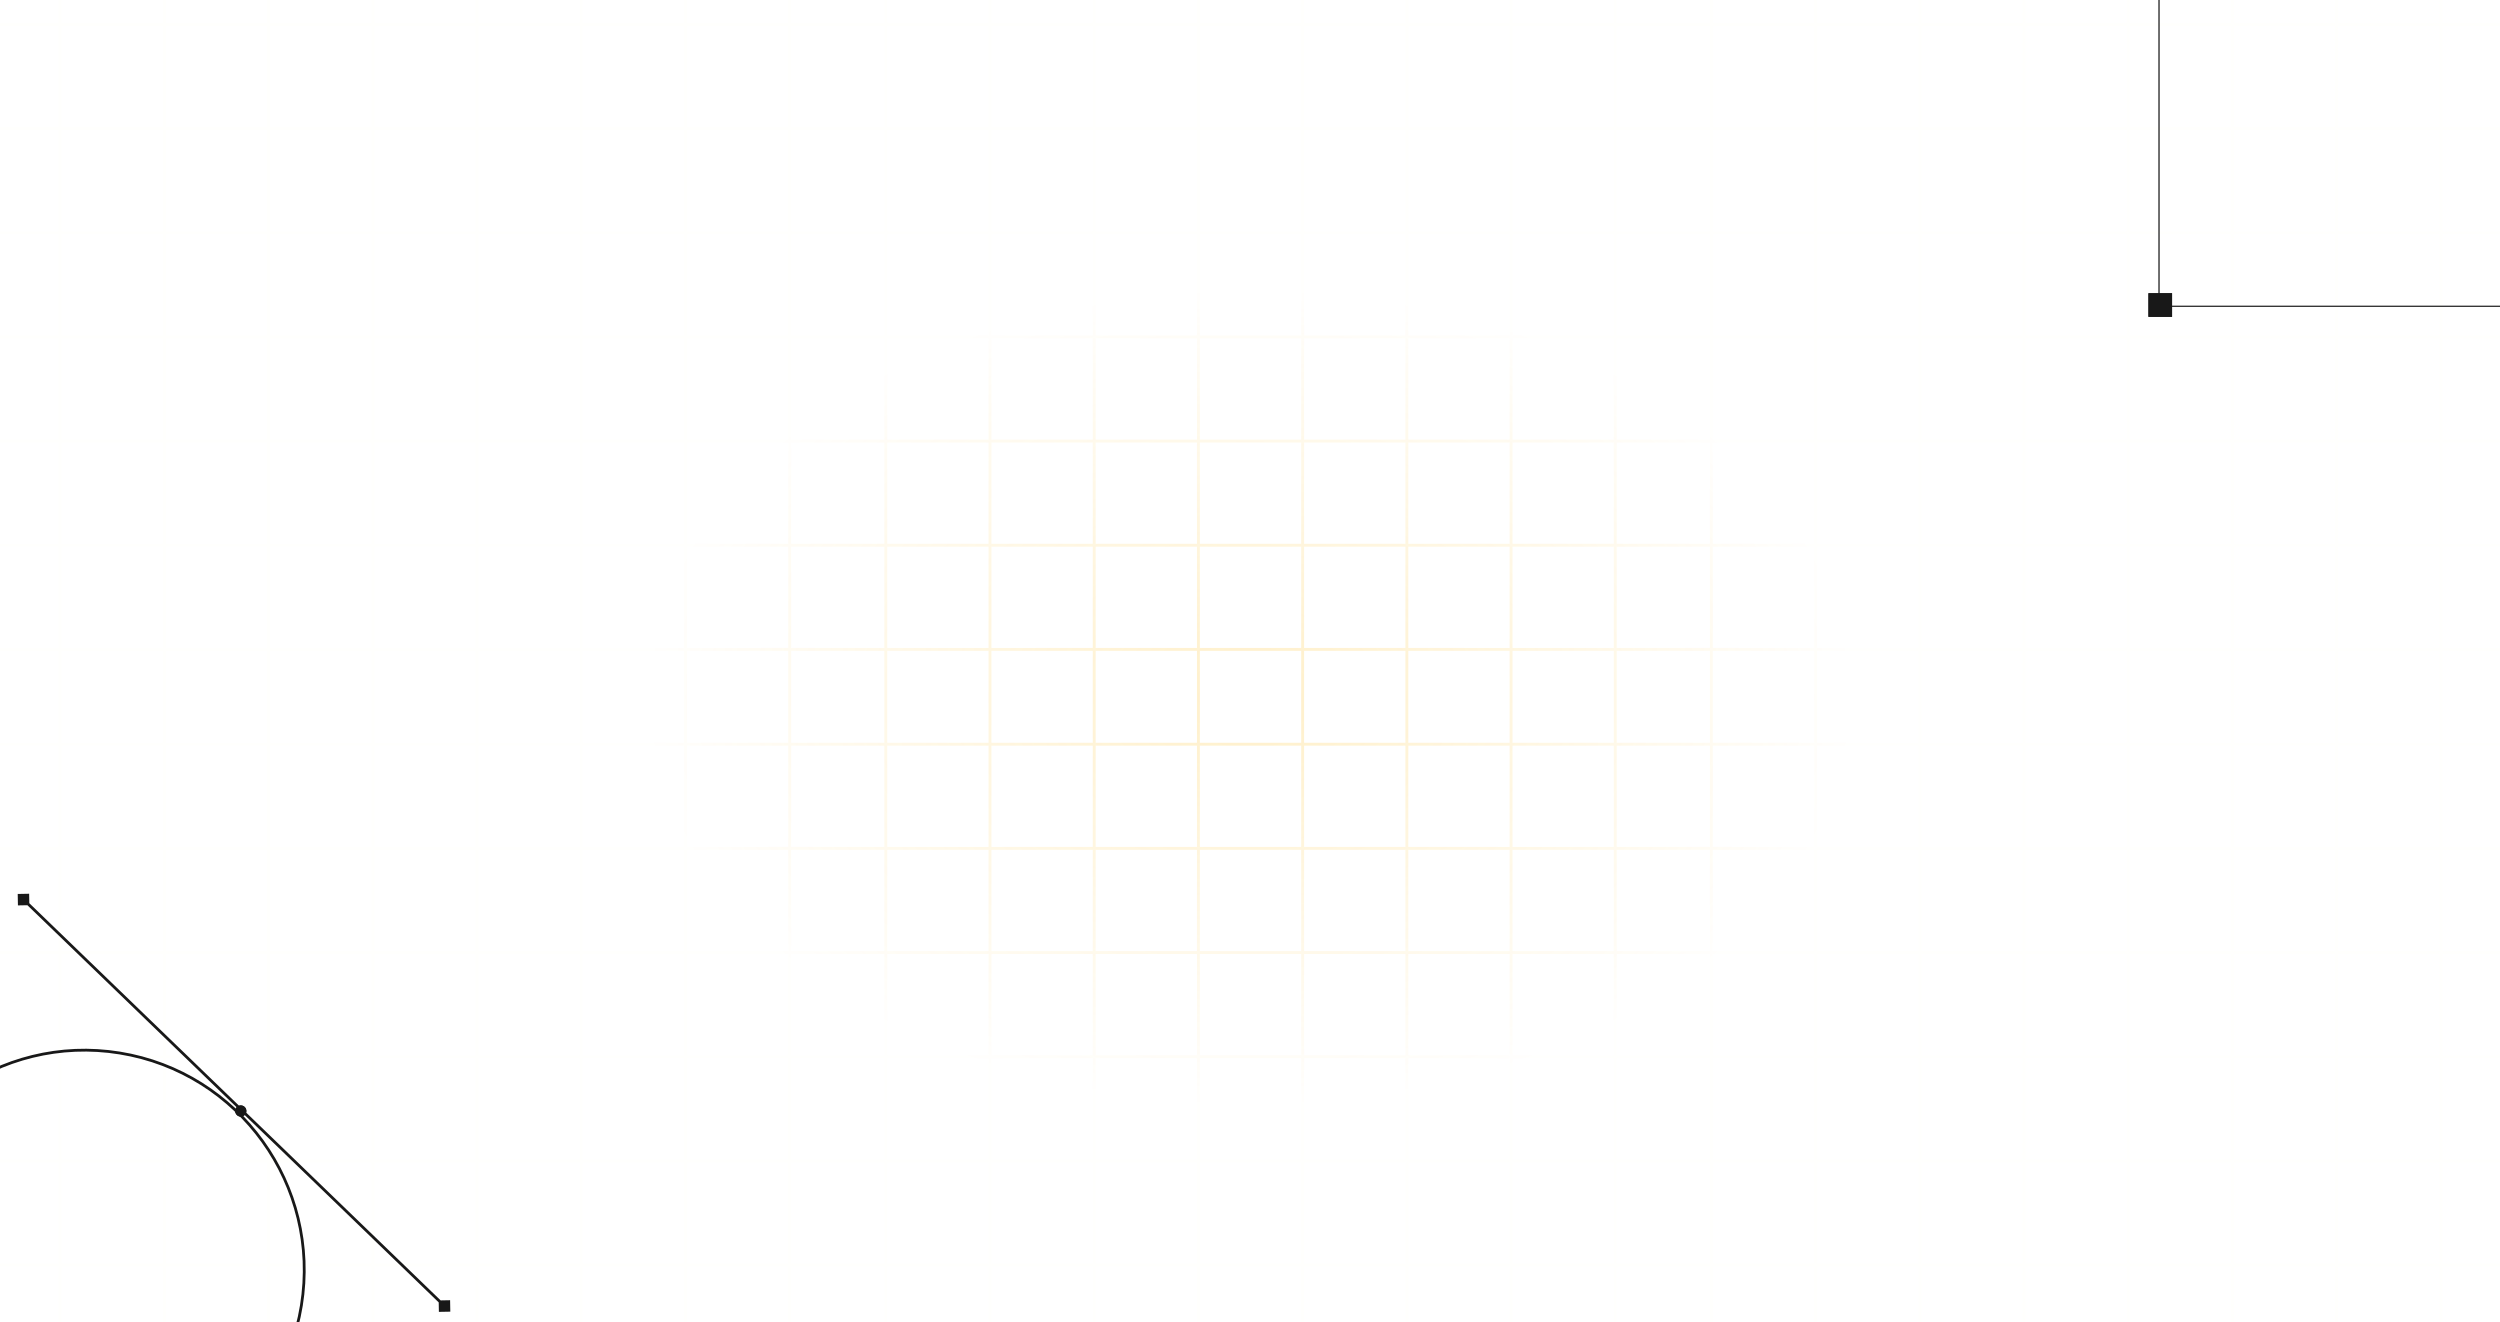 <svg width="1728" height="914" viewBox="0 0 1728 914" fill="none" xmlns="http://www.w3.org/2000/svg">
<g clip-path="url(#clip0_544_11)">
<path d="M41.597 -121V-55.161M41.597 -55.161L41.597 16.843M41.597 -55.161H-25M41.597 -55.161H113.63M41.597 16.843V88.847M41.597 16.843H-25M41.597 16.843H113.63M41.597 88.847L41.597 160.851M41.597 88.847H-25M41.597 88.847H113.63M41.597 160.851V232.855M41.597 160.851H-25M41.597 160.851H113.63M41.597 232.855L41.597 304.859M41.597 232.855H-25M41.597 232.855H113.63M41.597 304.859V376.863M41.597 304.859H-25M41.597 304.859H113.63M41.597 376.863L41.597 448.867M41.597 376.863H-25M41.597 376.863H113.63M41.597 448.867V515.437M41.597 448.867H-25M41.597 448.867H113.63M113.63 448.867H185.664M113.63 448.867V376.863M113.63 448.867V515.437M185.664 448.867H257.697M185.664 448.867V376.863M185.664 448.867V515.437M257.697 448.867H329.731M257.697 448.867V376.863M257.697 448.867V515.437M329.731 448.867H401.765M329.731 448.867V376.863M329.731 448.867V515.437M401.765 448.867H473.798M401.765 448.867V376.863M401.765 448.867V515.437M473.798 448.867H545.832M473.798 448.867V376.863M473.798 448.867V515.437M545.832 448.867H611.698M545.832 448.867V376.863M545.832 448.867V515.437M113.63 -121V-55.161M113.63 -55.161V16.843M113.63 -55.161H185.664M113.63 16.843L113.63 88.847M113.63 16.843H185.664M113.63 88.847V160.851M113.63 88.847H185.664M113.63 160.851V232.855M113.63 160.851H185.664M113.63 232.855V304.859M113.63 232.855H185.664M113.63 304.859L113.63 376.863M113.63 304.859H185.664M113.63 376.863H185.664M185.664 376.863H257.697M185.664 376.863V304.859M257.697 376.863H329.731M257.697 376.863V304.859M329.731 376.863H401.765M329.731 376.863V304.859M401.765 376.863H473.798M401.765 376.863V304.859M473.798 376.863H545.832M473.798 376.863V304.859M545.832 376.863H611.698M545.832 376.863V304.859M185.664 -121V-55.161M185.664 -55.161V16.843M185.664 -55.161H257.697M185.664 16.843V88.847M185.664 16.843H257.697M185.664 88.847V160.851M185.664 88.847H257.697M185.664 160.851L185.664 232.855M185.664 160.851H257.697M185.664 232.855V304.859M185.664 232.855H257.697M185.664 304.859H257.697M257.697 304.859H329.731M257.697 304.859V232.855M329.731 304.859H401.765M329.731 304.859V232.855M401.765 304.859H473.798M401.765 304.859V232.855M473.798 304.859H545.832M473.798 304.859V232.855M545.832 304.859H611.698M545.832 304.859V232.855M257.697 -121V-55.161M257.697 -55.161V16.843M257.697 -55.161H329.731M257.697 16.843V88.847M257.697 16.843H329.731M257.697 88.847V160.851M257.697 88.847H329.731M257.697 160.851L257.697 232.855M257.697 160.851H329.731M257.697 232.855H329.731M329.731 232.855H401.765M329.731 232.855L329.731 160.851M401.765 232.855H473.798M401.765 232.855L401.765 160.851M473.798 232.855H545.832M473.798 232.855L473.798 160.851M545.832 232.855H611.698M545.832 232.855L545.832 160.851M329.731 -121V-55.161M329.731 -55.161V16.843M329.731 -55.161H401.765M329.731 16.843V88.847M329.731 16.843H401.765M329.731 88.847V160.851M329.731 88.847H401.765M329.731 160.851H401.765M401.765 160.851H473.798M401.765 160.851V88.847M473.798 160.851H545.832M473.798 160.851V88.847M545.832 160.851H611.698M545.832 160.851V88.847M401.765 -121V-55.161M401.765 -55.161V16.843M401.765 -55.161H473.798M401.765 16.843V88.847M401.765 16.843H473.798M401.765 88.847H473.798M473.798 88.847H545.832M473.798 88.847V16.843M545.832 88.847H611.698M545.832 88.847V16.843M473.798 -121V-55.161M473.798 -55.161V16.843M473.798 -55.161H545.832M473.798 16.843H545.832M545.832 16.843H611.698M545.832 16.843V-55.161M545.832 -121V-55.161M545.832 -55.161H611.698M612.248 -121V-55.161M612.248 -55.161V16.843M612.248 -55.161H545.651M612.248 -55.161H684.281M612.248 16.843V88.847M612.248 16.843H545.651M612.248 16.843H684.281M612.248 88.847V160.851M612.248 88.847H545.651M612.248 88.847H684.281M612.248 160.851V232.855M612.248 160.851H545.651M612.248 160.851H684.281M612.248 232.855L612.248 304.859M612.248 232.855H545.651M612.248 232.855H684.281M612.248 304.859V376.863M612.248 304.859H545.651M612.248 304.859H684.281M612.248 376.863V448.867M612.248 376.863H545.651M612.248 376.863H684.281M612.248 448.867V515.437M612.248 448.867H545.651M612.248 448.867H684.281M684.281 448.867H756.315M684.281 448.867V376.863M684.281 448.867V515.437M756.315 448.867H828.349M756.315 448.867V376.863M756.315 448.867V515.437M828.349 448.867H900.382M828.349 448.867V376.863M828.349 448.867V515.437M900.382 448.867H972.416M900.382 448.867V376.863M900.382 448.867V515.437M972.416 448.867H1044.45M972.416 448.867V376.863M972.416 448.867V515.437M1044.45 448.867H1116.48M1044.45 448.867V376.863M1044.45 448.867V515.437M1116.48 448.867H1182.35M1116.48 448.867V376.863M1116.48 448.867V515.437M684.281 -121V-55.161M684.281 -55.161V16.843M684.281 -55.161H756.315M684.281 16.843V88.847M684.281 16.843H756.315M684.281 88.847V160.851M684.281 88.847H756.315M684.281 160.851V232.855M684.281 160.851H756.315M684.281 232.855V304.859M684.281 232.855H756.315M684.281 304.859L684.281 376.863M684.281 304.859H756.315M684.281 376.863H756.315M756.315 376.863H828.349M756.315 376.863V304.859M828.349 376.863H900.382M828.349 376.863V304.859M900.382 376.863H972.416M900.382 376.863V304.859M972.416 376.863H1044.45M972.416 376.863V304.859M1044.45 376.863H1116.48M1044.45 376.863V304.859M1116.48 376.863H1182.35M1116.48 376.863V304.859M756.315 -121V-55.161M756.315 -55.161V16.843M756.315 -55.161H828.349M756.315 16.843V88.847M756.315 16.843H828.349M756.315 88.847V160.851M756.315 88.847H828.349M756.315 160.851V232.855M756.315 160.851H828.349M756.315 232.855V304.859M756.315 232.855H828.349M756.315 304.859H828.349M828.349 304.859H900.382M828.349 304.859V232.855M900.382 304.859H972.416M900.382 304.859V232.855M972.416 304.859H1044.45M972.416 304.859V232.855M1044.45 304.859H1116.48M1044.45 304.859V232.855M1116.48 304.859H1182.35M1116.48 304.859V232.855M828.349 -121V-55.161M828.349 -55.161V16.843M828.349 -55.161H900.382M828.349 16.843V88.847M828.349 16.843H900.382M828.349 88.847V160.851M828.349 88.847H900.382M828.349 160.851L828.349 232.855M828.349 160.851H900.382M828.349 232.855H900.382M900.382 232.855H972.416M900.382 232.855V160.851M972.416 232.855H1044.45M972.416 232.855V160.851M1044.45 232.855H1116.48M1044.45 232.855V160.851M1116.48 232.855H1182.35M1116.48 232.855L1116.48 160.851M900.382 -121V-55.161M900.382 -55.161V16.843M900.382 -55.161H972.416M900.382 16.843V88.847M900.382 16.843H972.416M900.382 88.847V160.851M900.382 88.847H972.416M900.382 160.851H972.416M972.416 160.851H1044.45M972.416 160.851V88.847M1044.45 160.851H1116.48M1044.45 160.851V88.847M1116.48 160.851H1182.35M1116.48 160.851V88.847M972.416 -121V-55.161M972.416 -55.161V16.843M972.416 -55.161H1044.45M972.416 16.843V88.847M972.416 16.843H1044.45M972.416 88.847H1044.45M1044.45 88.847H1116.48M1044.45 88.847V16.843M1116.48 88.847H1182.35M1116.48 88.847V16.843M1044.45 -121V-55.161M1044.45 -55.161V16.843M1044.45 -55.161H1116.48M1044.45 16.843H1116.48M1116.48 16.843H1182.35M1116.48 16.843V-55.161M1116.48 -121V-55.161M1116.48 -55.161H1182.35M1182.9 -121V-55.161M1182.9 -55.161V16.843M1182.9 -55.161H1116.3M1182.9 -55.161H1254.93M1182.9 16.843V88.847M1182.9 16.843H1116.3M1182.9 16.843H1254.93M1182.9 88.847V160.851M1182.9 88.847H1116.3M1182.9 88.847H1254.93M1182.9 160.851V232.855M1182.9 160.851H1116.3M1182.9 160.851H1254.93M1182.9 232.855V304.859M1182.9 232.855H1116.3M1182.9 232.855H1254.93M1182.9 304.859V376.863M1182.9 304.859H1116.3M1182.9 304.859H1254.93M1182.9 376.863V448.867M1182.9 376.863H1116.3M1182.9 376.863H1254.93M1182.9 448.867V515.437M1182.9 448.867H1116.3M1182.9 448.867H1254.93M1254.93 448.867H1326.97M1254.93 448.867V376.863M1254.93 448.867V515.437M1326.97 448.867H1399M1326.97 448.867V376.863M1326.97 448.867V515.437M1399 448.867H1471.03M1399 448.867V376.863M1399 448.867V515.437M1471.03 448.867H1543.07M1471.03 448.867V376.863M1471.03 448.867V515.437M1543.07 448.867H1615.1M1543.07 448.867V376.863M1543.07 448.867V515.437M1615.1 448.867H1687.13M1615.1 448.867V376.863M1615.1 448.867V515.437M1687.13 448.867H1753M1687.13 448.867V376.863M1687.13 448.867V515.437M1254.93 -121V-55.161M1254.93 -55.161V16.843M1254.93 -55.161H1326.97M1254.93 16.843L1254.93 88.847M1254.93 16.843H1326.97M1254.93 88.847V160.851M1254.93 88.847H1326.97M1254.93 160.851V232.855M1254.93 160.851H1326.97M1254.93 232.855V304.859M1254.93 232.855H1326.97M1254.93 304.859V376.863M1254.93 304.859H1326.97M1254.93 376.863H1326.97M1326.97 376.863H1399M1326.97 376.863V304.859M1399 376.863H1471.03M1399 376.863V304.859M1471.03 376.863H1543.07M1471.03 376.863V304.859M1543.07 376.863H1615.1M1543.07 376.863V304.859M1615.1 376.863H1687.13M1615.1 376.863V304.859M1687.13 376.863H1753M1687.13 376.863V304.859M1326.97 -121V-55.161M1326.97 -55.161V16.843M1326.97 -55.161H1399M1326.97 16.843V88.847M1326.97 16.843H1399M1326.97 88.847V160.851M1326.97 88.847H1399M1326.97 160.851V232.855M1326.97 160.851H1399M1326.97 232.855V304.859M1326.97 232.855H1399M1326.97 304.859H1399M1399 304.859H1471.03M1399 304.859V232.855M1471.03 304.859H1543.07M1471.03 304.859V232.855M1543.07 304.859H1615.1M1543.07 304.859V232.855M1615.1 304.859H1687.13M1615.1 304.859V232.855M1687.13 304.859H1753M1687.13 304.859V232.855M1399 -121V-55.161M1399 -55.161V16.843M1399 -55.161H1471.03M1399 16.843V88.847M1399 16.843H1471.03M1399 88.847V160.851M1399 88.847H1471.03M1399 160.851L1399 232.855M1399 160.851H1471.03M1399 232.855H1471.03M1471.03 232.855H1543.07M1471.03 232.855V160.851M1543.07 232.855H1615.1M1543.07 232.855V160.851M1615.1 232.855H1687.13M1615.1 232.855V160.851M1687.13 232.855H1753M1687.13 232.855L1687.13 160.851M1471.03 -121V-55.161M1471.03 -55.161V16.843M1471.03 -55.161H1543.07M1471.03 16.843V88.847M1471.03 16.843H1543.07M1471.03 88.847V160.851M1471.03 88.847H1543.07M1471.03 160.851H1543.07M1543.07 160.851H1615.1M1543.07 160.851V88.847M1615.1 160.851H1687.13M1615.1 160.851V88.847M1687.13 160.851H1753M1687.13 160.851V88.847M1543.07 -121V-55.161M1543.07 -55.161V16.843M1543.07 -55.161H1615.1M1543.07 16.843V88.847M1543.07 16.843H1615.1M1543.07 88.847H1615.1M1615.1 88.847H1687.13M1615.1 88.847V16.843M1687.13 88.847H1753M1687.13 88.847V16.843M1615.1 -121V-55.161M1615.1 -55.161V16.843M1615.1 -55.161H1687.13M1615.1 16.843H1687.13M1687.13 16.843H1753M1687.13 16.843V-55.161M1687.13 -121V-55.161M1687.13 -55.161H1753M41.597 448.563V514.402M41.597 514.402L41.597 586.406M41.597 514.402H-25M41.597 514.402H113.63M41.597 586.406V658.41M41.597 586.406H-25M41.597 586.406H113.63M41.597 658.41L41.597 730.414M41.597 658.41H-25M41.597 658.41H113.63M41.597 730.414V802.418M41.597 730.414H-25M41.597 730.414H113.63M41.597 802.418L41.597 874.423M41.597 802.418H-25M41.597 802.418H113.63M41.597 874.423V946.427M41.597 874.423H-25M41.597 874.423H113.63M41.597 946.427L41.597 1018.43M41.597 946.427H-25M41.597 946.427H113.63M41.597 1018.43V1085M41.597 1018.43H-25M41.597 1018.43H113.63M113.63 1018.43H185.664M113.63 1018.43V946.427M113.63 1018.43V1085M185.664 1018.43H257.697M185.664 1018.43V946.427M185.664 1018.43V1085M257.697 1018.43H329.731M257.697 1018.43V946.427M257.697 1018.43V1085M329.731 1018.43H401.765M329.731 1018.43V946.427M329.731 1018.43V1085M401.765 1018.43H473.798M401.765 1018.43V946.427M401.765 1018.43V1085M473.798 1018.43H545.832M473.798 1018.43V946.427M473.798 1018.43V1085M545.832 1018.43H611.698M545.832 1018.43V946.427M545.832 1018.43V1085M113.63 448.563V514.402M113.63 514.402V586.406M113.63 514.402H185.664M113.63 586.406L113.63 658.41M113.63 586.406H185.664M113.63 658.41V730.414M113.63 658.41H185.664M113.63 730.414V802.418M113.63 730.414H185.664M113.63 802.418V874.423M113.63 802.418H185.664M113.63 874.423L113.63 946.427M113.63 874.423H185.664M113.63 946.427H185.664M185.664 946.427H257.697M185.664 946.427V874.423M257.697 946.427H329.731M257.697 946.427V874.423M329.731 946.427H401.765M329.731 946.427V874.423M401.765 946.427H473.798M401.765 946.427V874.423M473.798 946.427H545.832M473.798 946.427V874.423M545.832 946.427H611.698M545.832 946.427V874.423M185.664 448.563V514.402M185.664 514.402V586.406M185.664 514.402H257.697M185.664 586.406V658.41M185.664 586.406H257.697M185.664 658.41V730.414M185.664 658.41H257.697M185.664 730.414L185.664 802.418M185.664 730.414H257.697M185.664 802.418V874.423M185.664 802.418H257.697M185.664 874.423H257.697M257.697 874.423H329.731M257.697 874.423V802.418M329.731 874.423H401.765M329.731 874.423V802.418M401.765 874.423H473.798M401.765 874.423V802.418M473.798 874.423H545.832M473.798 874.423V802.418M545.832 874.423H611.698M545.832 874.423V802.418M257.697 448.563V514.402M257.697 514.402V586.406M257.697 514.402H329.731M257.697 586.406V658.41M257.697 586.406H329.731M257.697 658.41V730.414M257.697 658.41H329.731M257.697 730.414L257.697 802.418M257.697 730.414H329.731M257.697 802.418H329.731M329.731 802.418H401.765M329.731 802.418L329.731 730.414M401.765 802.418H473.798M401.765 802.418L401.765 730.414M473.798 802.418H545.832M473.798 802.418L473.798 730.414M545.832 802.418H611.698M545.832 802.418L545.832 730.414M329.731 448.563V514.402M329.731 514.402V586.406M329.731 514.402H401.765M329.731 586.406V658.41M329.731 586.406H401.765M329.731 658.41V730.414M329.731 658.41H401.765M329.731 730.414H401.765M401.765 730.414H473.798M401.765 730.414V658.41M473.798 730.414H545.832M473.798 730.414V658.41M545.832 730.414H611.698M545.832 730.414V658.41M401.765 448.563V514.402M401.765 514.402V586.406M401.765 514.402H473.798M401.765 586.406V658.41M401.765 586.406H473.798M401.765 658.41H473.798M473.798 658.41H545.832M473.798 658.41V586.406M545.832 658.41H611.698M545.832 658.41V586.406M473.798 448.563V514.402M473.798 514.402V586.406M473.798 514.402H545.832M473.798 586.406H545.832M545.832 586.406H611.698M545.832 586.406V514.402M545.832 448.563V514.402M545.832 514.402H611.698M612.248 448.563V514.402M612.248 514.402V586.406M612.248 514.402H545.651M612.248 514.402H684.281M612.248 586.406V658.41M612.248 586.406H545.651M612.248 586.406H684.281M612.248 658.41V730.414M612.248 658.41H545.651M612.248 658.41H684.281M612.248 730.414V802.418M612.248 730.414H545.651M612.248 730.414H684.281M612.248 802.418L612.248 874.423M612.248 802.418H545.651M612.248 802.418H684.281M612.248 874.423V946.427M612.248 874.423H545.651M612.248 874.423H684.281M612.248 946.427V1018.43M612.248 946.427H545.651M612.248 946.427H684.281M612.248 1018.43V1085M612.248 1018.43H545.651M612.248 1018.43H684.281M684.281 1018.43H756.315M684.281 1018.43V946.427M684.281 1018.43V1085M756.315 1018.43H828.349M756.315 1018.43V946.427M756.315 1018.43V1085M828.349 1018.43H900.382M828.349 1018.43V946.427M828.349 1018.43V1085M900.382 1018.43H972.416M900.382 1018.43V946.427M900.382 1018.43V1085M972.416 1018.43H1044.45M972.416 1018.43V946.427M972.416 1018.43V1085M1044.45 1018.43H1116.48M1044.45 1018.43V946.427M1044.45 1018.43V1085M1116.48 1018.43H1182.35M1116.48 1018.43V946.427M1116.48 1018.43V1085M684.281 448.563V514.402M684.281 514.402V586.406M684.281 514.402H756.315M684.281 586.406V658.41M684.281 586.406H756.315M684.281 658.41V730.414M684.281 658.41H756.315M684.281 730.414V802.418M684.281 730.414H756.315M684.281 802.418V874.423M684.281 802.418H756.315M684.281 874.423L684.281 946.427M684.281 874.423H756.315M684.281 946.427H756.315M756.315 946.427H828.349M756.315 946.427V874.423M828.349 946.427H900.382M828.349 946.427V874.423M900.382 946.427H972.416M900.382 946.427V874.423M972.416 946.427H1044.45M972.416 946.427V874.423M1044.45 946.427H1116.48M1044.45 946.427V874.423M1116.48 946.427H1182.35M1116.48 946.427V874.423M756.315 448.563V514.402M756.315 514.402V586.406M756.315 514.402H828.349M756.315 586.406V658.41M756.315 586.406H828.349M756.315 658.41V730.414M756.315 658.41H828.349M756.315 730.414V802.418M756.315 730.414H828.349M756.315 802.418V874.423M756.315 802.418H828.349M756.315 874.423H828.349M828.349 874.423H900.382M828.349 874.423V802.418M900.382 874.423H972.416M900.382 874.423V802.418M972.416 874.423H1044.45M972.416 874.423V802.418M1044.45 874.423H1116.48M1044.45 874.423V802.418M1116.48 874.423H1182.35M1116.48 874.423V802.418M828.349 448.563V514.402M828.349 514.402V586.406M828.349 514.402H900.382M828.349 586.406V658.41M828.349 586.406H900.382M828.349 658.41V730.414M828.349 658.41H900.382M828.349 730.414L828.349 802.418M828.349 730.414H900.382M828.349 802.418H900.382M900.382 802.418H972.416M900.382 802.418V730.414M972.416 802.418H1044.45M972.416 802.418V730.414M1044.45 802.418H1116.48M1044.45 802.418V730.414M1116.48 802.418H1182.35M1116.48 802.418L1116.48 730.414M900.382 448.563V514.402M900.382 514.402V586.406M900.382 514.402H972.416M900.382 586.406V658.41M900.382 586.406H972.416M900.382 658.41V730.414M900.382 658.41H972.416M900.382 730.414H972.416M972.416 730.414H1044.45M972.416 730.414V658.41M1044.45 730.414H1116.48M1044.45 730.414V658.41M1116.48 730.414H1182.35M1116.48 730.414V658.41M972.416 448.563V514.402M972.416 514.402V586.406M972.416 514.402H1044.45M972.416 586.406V658.41M972.416 586.406H1044.45M972.416 658.41H1044.45M1044.45 658.41H1116.48M1044.45 658.41V586.406M1116.48 658.41H1182.35M1116.48 658.41V586.406M1044.45 448.563V514.402M1044.45 514.402V586.406M1044.45 514.402H1116.48M1044.45 586.406H1116.48M1116.48 586.406H1182.35M1116.48 586.406V514.402M1116.48 448.563V514.402M1116.48 514.402H1182.35M1182.9 448.563V514.402M1182.9 514.402V586.406M1182.9 514.402H1116.3M1182.9 514.402H1254.93M1182.9 586.406V658.41M1182.9 586.406H1116.3M1182.9 586.406H1254.93M1182.9 658.41V730.414M1182.9 658.41H1116.3M1182.9 658.41H1254.93M1182.9 730.414V802.418M1182.9 730.414H1116.3M1182.9 730.414H1254.93M1182.9 802.418V874.423M1182.9 802.418H1116.3M1182.9 802.418H1254.93M1182.9 874.423V946.427M1182.9 874.423H1116.3M1182.9 874.423H1254.93M1182.9 946.427V1018.43M1182.9 946.427H1116.3M1182.9 946.427H1254.93M1182.9 1018.43V1085M1182.9 1018.43H1116.3M1182.9 1018.43H1254.93M1254.93 1018.43H1326.97M1254.93 1018.43V946.427M1254.93 1018.43V1085M1326.97 1018.43H1399M1326.97 1018.43V946.427M1326.97 1018.43V1085M1399 1018.43H1471.03M1399 1018.43V946.427M1399 1018.43V1085M1471.03 1018.43H1543.07M1471.03 1018.43V946.427M1471.03 1018.43V1085M1543.07 1018.43H1615.1M1543.07 1018.43V946.427M1543.07 1018.43V1085M1615.1 1018.43H1687.13M1615.1 1018.43V946.427M1615.1 1018.43V1085M1687.13 1018.43H1753M1687.13 1018.43V946.427M1687.13 1018.43V1085M1254.93 448.563V514.402M1254.93 514.402V586.406M1254.93 514.402H1326.97M1254.93 586.406L1254.93 658.41M1254.93 586.406H1326.97M1254.93 658.41V730.414M1254.93 658.41H1326.97M1254.93 730.414V802.418M1254.93 730.414H1326.97M1254.93 802.418V874.423M1254.93 802.418H1326.97M1254.93 874.423V946.427M1254.93 874.423H1326.97M1254.93 946.427H1326.97M1326.97 946.427H1399M1326.97 946.427V874.423M1399 946.427H1471.03M1399 946.427V874.423M1471.03 946.427H1543.07M1471.03 946.427V874.423M1543.07 946.427H1615.1M1543.07 946.427V874.423M1615.1 946.427H1687.13M1615.1 946.427V874.423M1687.13 946.427H1753M1687.13 946.427V874.423M1326.97 448.563V514.402M1326.97 514.402V586.406M1326.97 514.402H1399M1326.97 586.406V658.41M1326.97 586.406H1399M1326.97 658.41V730.414M1326.97 658.41H1399M1326.97 730.414V802.418M1326.97 730.414H1399M1326.97 802.418V874.423M1326.97 802.418H1399M1326.97 874.423H1399M1399 874.423H1471.03M1399 874.423V802.418M1471.03 874.423H1543.07M1471.03 874.423V802.418M1543.07 874.423H1615.1M1543.07 874.423V802.418M1615.1 874.423H1687.13M1615.1 874.423V802.418M1687.13 874.423H1753M1687.13 874.423V802.418M1399 448.563V514.402M1399 514.402V586.406M1399 514.402H1471.03M1399 586.406V658.41M1399 586.406H1471.03M1399 658.41V730.414M1399 658.41H1471.03M1399 730.414L1399 802.418M1399 730.414H1471.03M1399 802.418H1471.03M1471.03 802.418H1543.07M1471.03 802.418V730.414M1543.07 802.418H1615.1M1543.07 802.418V730.414M1615.1 802.418H1687.13M1615.1 802.418V730.414M1687.13 802.418H1753M1687.13 802.418L1687.13 730.414M1471.03 448.563V514.402M1471.03 514.402V586.406M1471.03 514.402H1543.07M1471.03 586.406V658.41M1471.03 586.406H1543.07M1471.03 658.41V730.414M1471.03 658.41H1543.07M1471.03 730.414H1543.07M1543.07 730.414H1615.1M1543.07 730.414V658.41M1615.1 730.414H1687.13M1615.1 730.414V658.41M1687.13 730.414H1753M1687.13 730.414V658.41M1543.07 448.563V514.402M1543.07 514.402V586.406M1543.07 514.402H1615.1M1543.07 586.406V658.41M1543.07 586.406H1615.1M1543.07 658.41H1615.1M1615.1 658.41H1687.13M1615.1 658.41V586.406M1687.13 658.41H1753M1687.13 658.41V586.406M1615.1 448.563V514.402M1615.1 514.402V586.406M1615.1 514.402H1687.13M1615.1 586.406H1687.13M1687.13 586.406H1753M1687.13 586.406V514.402M1687.13 448.563V514.402M1687.13 514.402H1753" stroke="url(#paint0_radial_544_11)" stroke-opacity="0.23" stroke-width="2"/>
<path fill-rule="evenodd" clip-rule="evenodd" d="M34.175 1027.35C116.441 1040.7 193.976 984.689 207.354 902.246C220.732 819.803 164.888 742.148 82.622 728.799C0.356 715.45 -77.179 771.461 -90.557 853.904C-103.935 936.347 -48.09 1014 34.175 1027.35ZM33.865 1029.26C117.185 1042.79 195.714 986.056 209.264 902.556C222.813 819.056 166.253 740.406 82.932 726.885C-0.388 713.365 -78.917 770.094 -92.466 853.594C-106.016 937.094 -49.456 1015.74 33.865 1029.26Z" fill="#181818"/>
<path fill-rule="evenodd" clip-rule="evenodd" d="M12.39 625.816L12.247 617.903L20.144 617.754L20.263 624.297L304.58 898.831L311.109 898.707L311.253 906.621L303.355 906.77L303.237 900.227L18.92 625.693L12.39 625.816Z" fill="#181818"/>
<path d="M170.249 768.553C169.906 770.667 167.918 772.103 165.809 771.761C163.7 771.418 162.268 769.427 162.611 767.313C162.954 765.199 164.942 763.763 167.051 764.105C169.16 764.448 170.592 766.439 170.249 768.553Z" fill="#181818"/>
<path fill-rule="evenodd" clip-rule="evenodd" d="M166.119 769.847C167.174 770.018 168.168 769.3 168.34 768.243C168.511 767.186 167.795 766.19 166.741 766.019C165.686 765.848 164.692 766.566 164.52 767.623C164.349 768.68 165.065 769.676 166.119 769.847ZM165.809 771.761C167.918 772.103 169.906 770.667 170.249 768.553C170.592 766.439 169.16 764.448 167.051 764.105C164.942 763.763 162.954 765.199 162.611 767.313C162.268 769.427 163.7 771.418 165.809 771.761Z" fill="#181818"/>
<path fill-rule="evenodd" clip-rule="evenodd" d="M1832.26 -128.264H1492.74V211.264C1625.33 211.264 1699.67 211.264 1832.26 211.264V-128.264ZM1491.88 -129.123V212.123H1833.12V-129.123H1491.88Z" fill="#181818"/>
<path d="M1485 -136H1501.33V-119.668H1485V-136Z" fill="#181818"/>
<path fill-rule="evenodd" clip-rule="evenodd" d="M1500.47 -135.14H1485.86V-120.528H1500.47V-135.14ZM1485 -136V-119.668H1501.33V-136H1485Z" fill="#181818"/>
<path d="M1823.67 -136H1840V-119.668H1823.67V-136Z" fill="#181818"/>
<path fill-rule="evenodd" clip-rule="evenodd" d="M1839.14 -135.14H1824.53V-120.528H1839.14V-135.14ZM1823.67 -136V-119.668H1840V-136H1823.67Z" fill="#181818"/>
<path d="M1823.67 202.668H1840V219H1823.67V202.668Z" fill="#181818"/>
<path fill-rule="evenodd" clip-rule="evenodd" d="M1839.14 203.528H1824.53V218.14H1839.14V203.528ZM1823.67 202.668V219H1840V202.668H1823.67Z" fill="#181818"/>
<path d="M1485 202.668H1501.33V219H1485V202.668Z" fill="#181818"/>
<path fill-rule="evenodd" clip-rule="evenodd" d="M1500.47 203.528H1485.86V218.14H1500.47V203.528ZM1485 202.668V219H1501.33V202.668H1485Z" fill="#181818"/>
</g>
<defs>
<radialGradient id="paint0_radial_544_11" cx="0" cy="0" r="1" gradientUnits="userSpaceOnUse" gradientTransform="translate(864 482) rotate(90) scale(281.5 415.014)">
<stop stop-color="#FFB600" stop-opacity="0.92"/>
<stop offset="1" stop-color="#FFB600" stop-opacity="0.04"/>
</radialGradient>
<clipPath id="clip0_544_11">
<rect width="1728" height="914" fill="white"/>
</clipPath>
</defs>
</svg>
